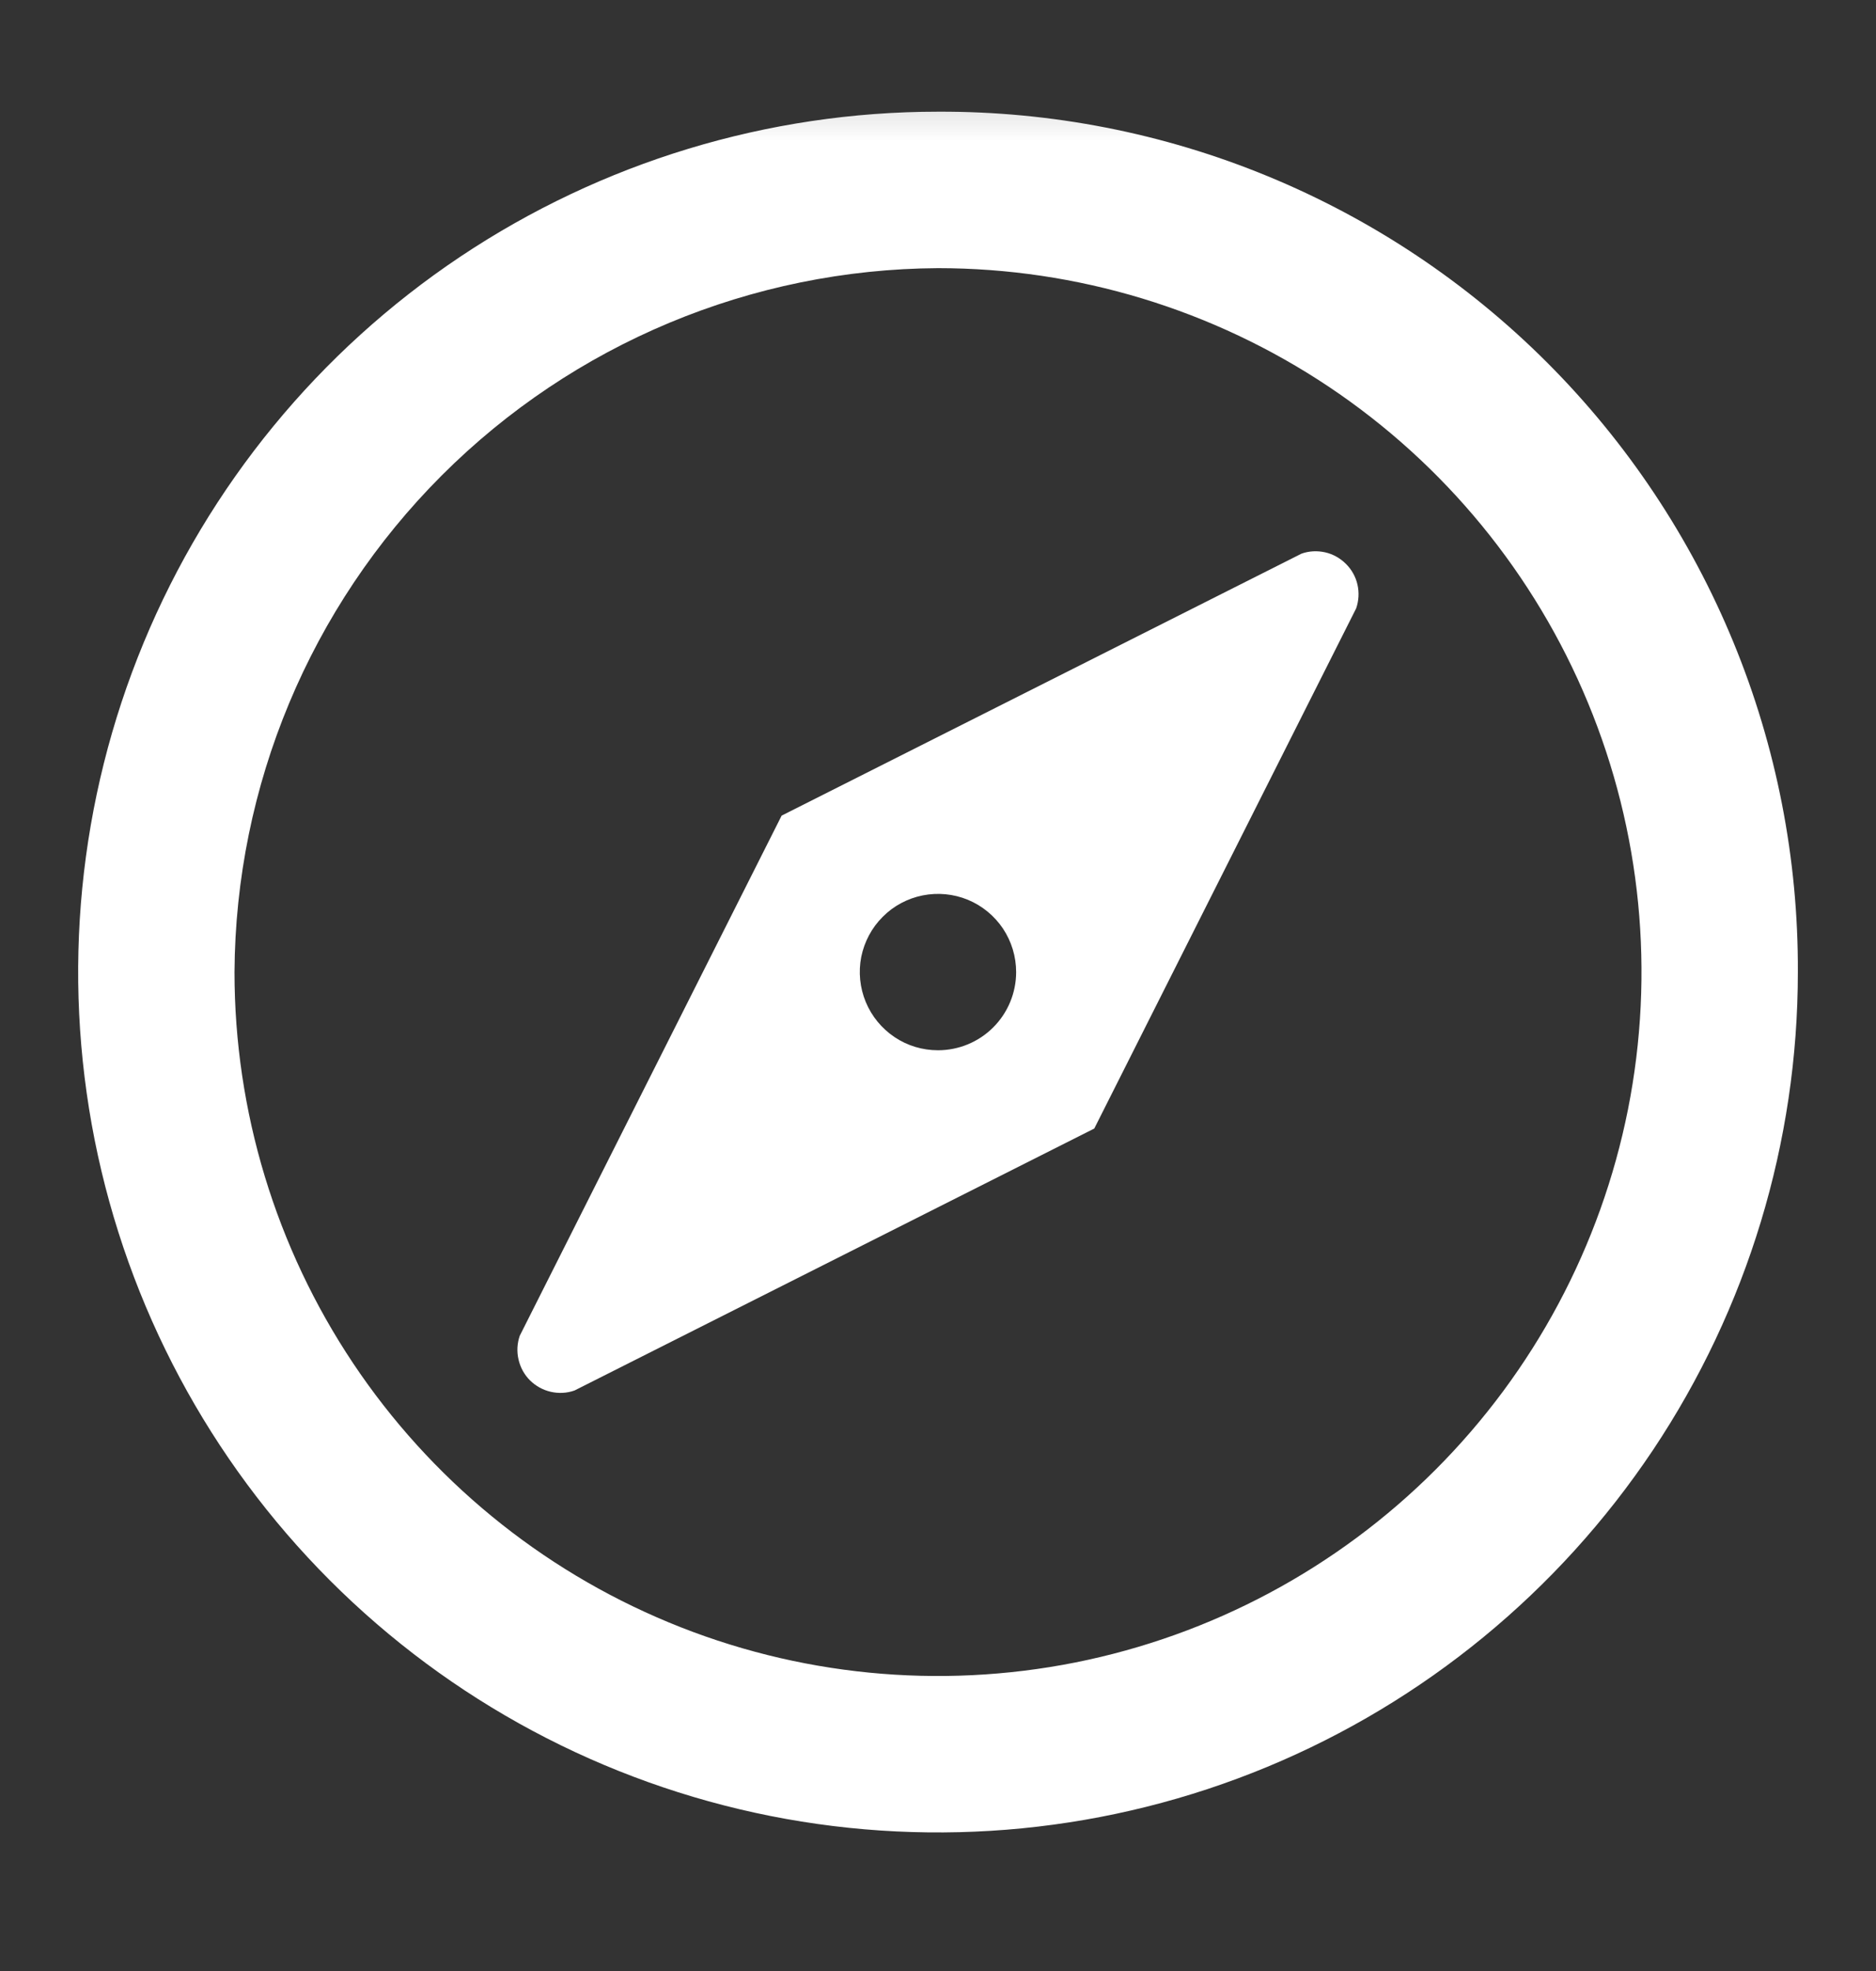 <svg width="20" height="21" viewBox="0 0 20 21" fill="none" xmlns="http://www.w3.org/2000/svg">
    <rect x="0" y="0" width="20" height="21" fill="#333333" stroke="none"/>
    <g id="explore-compass 1">
        <g id="Clip path group">
            <mask id="mask0_370_60" style="mask-type:luminance" maskUnits="userSpaceOnUse" x="0" y="0" width="20"
                height="21">
                <g id="clip0_21_3781">
                    <path id="Vector" d="M20 0.357H0V20.357H20V0.357Z" fill="white" />
                </g>
            </mask>
            <g mask="url(#mask0_370_60)">
                <g id="Group">
                    <path id="Vector_2"
                        d="M10 2.857C11.483 2.857 12.933 3.297 14.167 4.121C15.4 4.945 16.361 6.116 16.929 7.487C17.497 8.857 17.645 10.365 17.356 11.82C17.066 13.275 16.352 14.611 15.303 15.66C14.254 16.709 12.918 17.423 11.463 17.713C10.008 18.002 8.5 17.854 7.13 17.286C5.759 16.718 4.588 15.757 3.764 14.524C2.94 13.29 2.5 11.84 2.5 10.357C2.511 8.371 3.305 6.47 4.709 5.066C6.113 3.662 8.014 2.868 10 2.857ZM10 1.19C8.187 1.19 6.415 1.728 4.907 2.735C3.4 3.742 2.225 5.174 1.531 6.849C0.837 8.524 0.656 10.367 1.009 12.145C1.363 13.923 2.236 15.557 3.518 16.839C4.8 18.121 6.433 18.994 8.212 19.348C9.99 19.701 11.833 19.52 13.508 18.826C15.183 18.132 16.614 16.957 17.622 15.45C18.629 13.942 19.167 12.17 19.167 10.357C19.172 9.152 18.939 7.957 18.48 6.843C18.021 5.728 17.346 4.715 16.494 3.863C15.642 3.011 14.629 2.336 13.514 1.877C12.4 1.418 11.205 1.185 10 1.19Z"
                        fill="white" />
                    <path id="Vector_3"
                        d="M13.875 5.899L8.333 8.69L5.541 14.232C5.513 14.313 5.508 14.401 5.528 14.485C5.547 14.569 5.589 14.646 5.65 14.707C5.711 14.767 5.788 14.81 5.872 14.829C5.956 14.848 6.043 14.844 6.125 14.815L11.666 12.024L14.458 6.482C14.486 6.401 14.491 6.313 14.472 6.229C14.453 6.145 14.41 6.068 14.349 6.008C14.288 5.947 14.212 5.904 14.128 5.885C14.044 5.866 13.956 5.87 13.875 5.899ZM10 11.19C9.835 11.19 9.674 11.142 9.537 11.05C9.4 10.958 9.293 10.828 9.23 10.676C9.167 10.524 9.15 10.356 9.182 10.194C9.215 10.033 9.294 9.884 9.411 9.768C9.527 9.651 9.676 9.572 9.837 9.54C9.999 9.508 10.166 9.524 10.319 9.587C10.471 9.65 10.601 9.757 10.693 9.894C10.784 10.031 10.833 10.192 10.833 10.357C10.833 10.578 10.745 10.79 10.589 10.946C10.433 11.102 10.221 11.19 10 11.19Z"
                        fill="white" />
                </g>
            </g>
        </g>
    </g>
</svg>